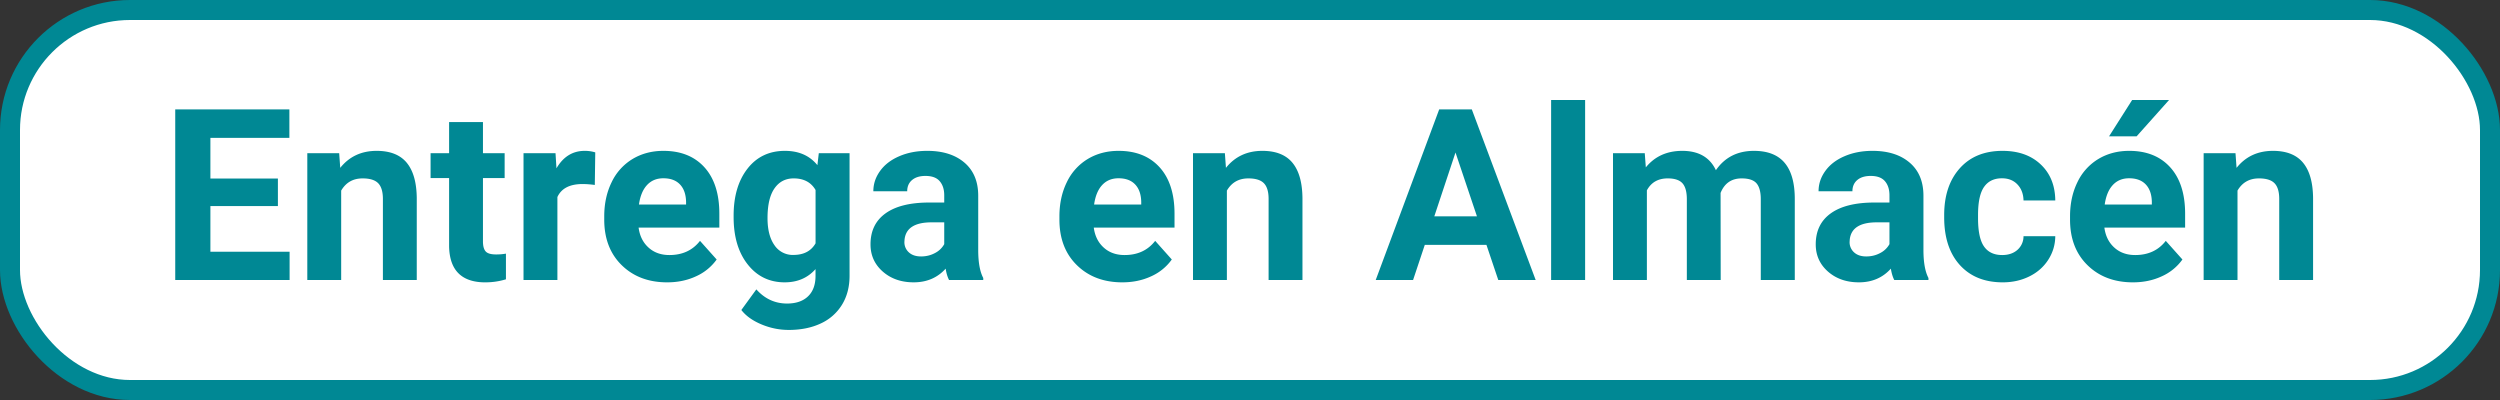 <svg width='125' height='20' viewBox='0 0 125 20' xmlns='http://www.w3.org/2000/svg'>
  <rect x="0" y="0" width="125" height="20" fill="#333333" stroke="none"/>
  <g fill='none' fill-rule='evenodd'>
    <rect stroke='#008894' fill='#FFF' x='.5' y='.5' width='124' height='19' rx='6' />
    <path
      d='M14.48 14v-1.412h-3.96v-2.285h3.375V8.926H10.52V6.893h3.949V5.469H8.762V14h5.718zm2.579 0V9.53c.238-.407.595-.61 1.072-.61.363 0 .623.081.78.243.155.162.234.423.234.782V14h1.693V9.904c-.008-.785-.176-1.375-.504-1.77-.328-.394-.828-.591-1.5-.591-.762 0-1.37.283-1.822.85l-.053-.733h-1.594V14h1.694zm7.212.117c.352 0 .694-.05 1.026-.152v-1.283a2.7 2.7 0 0 1-.498.04c-.254 0-.426-.05-.516-.152-.09-.101-.135-.27-.135-.504V8.902h1.084V7.66h-1.084V6.102h-1.693V7.66h-.926v1.242h.926v3.416c.024 1.2.629 1.8 1.816 1.8zM27.87 14V9.852c.2-.434.62-.65 1.26-.65a4.6 4.6 0 0 1 .61.046l.023-1.629a1.774 1.774 0 0 0-.528-.076c-.601 0-1.072.291-1.412.873l-.047-.756h-1.6V14h1.694zm5.49.117c.528 0 1.008-.1 1.442-.302a2.542 2.542 0 0 0 1.031-.84L35 12.043c-.367.473-.877.709-1.53.709-.421 0-.77-.125-1.045-.375-.276-.25-.44-.582-.495-.996h4.037v-.692c0-1.003-.25-1.779-.747-2.326-.498-.547-1.18-.82-2.048-.82-.578 0-1.093.136-1.544.407a2.71 2.71 0 0 0-1.046 1.16c-.246.502-.37 1.072-.37 1.708v.164c0 .95.293 1.71.877 2.28.584.57 1.34.855 2.27.855zm.944-3.89h-2.356c.059-.422.193-.747.402-.973.209-.227.481-.34.817-.34.36 0 .637.103.832.308.195.205.297.495.305.87v.135zm5.127 6.27c.613 0 1.148-.108 1.605-.323a2.427 2.427 0 0 0 1.064-.938c.252-.41.378-.892.378-1.447V7.66H40.94l-.07.598c-.387-.477-.928-.715-1.623-.715-.785 0-1.41.297-1.872.89-.463.594-.694 1.378-.694 2.35v.07c0 .985.235 1.775.706 2.37.47.596 1.087.894 1.848.894.637 0 1.15-.22 1.541-.662v.34c0 .441-.125.782-.375 1.022s-.6.36-1.048.36c-.602 0-1.114-.236-1.536-.708l-.75 1.031c.227.293.56.532 1.002.718.442.185.895.278 1.36.278zm.24-3.75a1.1 1.1 0 0 1-.95-.49c-.23-.326-.345-.777-.345-1.35 0-.66.116-1.157.349-1.489.232-.332.551-.498.958-.498.504 0 .869.193 1.095.58v2.666c-.222.387-.591.58-1.107.58zm6.012 1.37c.656 0 1.19-.228 1.6-.685.034.226.091.416.17.568h1.71v-.1c-.164-.308-.248-.763-.252-1.365V9.787c0-.71-.23-1.263-.688-1.655-.46-.393-1.08-.589-1.86-.589-.516 0-.981.089-1.395.267-.414.177-.735.422-.961.735-.227.312-.34.652-.34 1.02h1.693c0-.239.081-.426.244-.563.162-.137.385-.205.67-.205.325 0 .562.088.712.264.15.175.226.41.226.703v.363h-.78c-.94.004-1.66.185-2.159.545-.498.36-.747.875-.747 1.547 0 .547.204 1 .613 1.36.408.358.923.538 1.544.538zm.369-1.295c-.258 0-.461-.068-.61-.205a.678.678 0 0 1-.222-.521l.006-.1c.054-.586.505-.879 1.353-.879h.633v1.09a1.097 1.097 0 0 1-.469.448c-.21.112-.441.167-.691.167zm10.066 1.295c.528 0 1.008-.1 1.442-.302a2.542 2.542 0 0 0 1.03-.84l-.831-.932c-.367.473-.877.709-1.53.709-.421 0-.77-.125-1.045-.375-.276-.25-.44-.582-.495-.996h4.037v-.692c0-1.003-.25-1.779-.747-2.326-.499-.547-1.181-.82-2.048-.82-.578 0-1.093.136-1.544.407a2.71 2.71 0 0 0-1.046 1.16c-.246.502-.37 1.072-.37 1.708v.164c0 .95.293 1.71.877 2.28.584.57 1.34.855 2.27.855zm.944-3.89h-2.356c.059-.422.192-.747.401-.973.21-.227.482-.34.818-.34.36 0 .637.103.832.308.195.205.297.495.305.87v.135zM61.344 14V9.53c.238-.407.595-.61 1.072-.61.363 0 .623.081.78.243.156.162.234.423.234.782V14h1.693V9.904c-.008-.785-.176-1.375-.504-1.77-.328-.394-.828-.591-1.5-.591-.762 0-1.369.283-1.822.85l-.053-.733H59.65V14h1.694zm9.31 0 .586-1.758h3.082L74.914 14h1.87L73.59 5.469h-1.63L68.786 14h1.87zm3.194-3.182h-2.133l1.06-3.193 1.073 3.193zM79.256 14V5h-1.7v9h1.7zm3.088 0V9.518c.215-.399.562-.598 1.043-.598.347 0 .593.082.738.246.145.164.217.43.217.797V14h1.693l-.006-4.354c.196-.484.547-.726 1.055-.726.355 0 .603.083.744.249.14.166.211.429.211.788V14h1.7V9.951c0-.805-.169-1.407-.505-1.807-.336-.4-.847-.601-1.535-.601-.824 0-1.459.322-1.904.967-.305-.645-.865-.967-1.682-.967-.765 0-1.373.275-1.822.826l-.053-.709H80.65V14h1.694zm10.6.117c.656 0 1.189-.228 1.599-.685.035.226.092.416.17.568h1.71v-.1c-.163-.308-.247-.763-.251-1.365V9.787c0-.71-.23-1.263-.689-1.655-.459-.393-1.079-.589-1.86-.589-.516 0-.98.089-1.394.267-.415.177-.735.422-.961.735-.227.312-.34.652-.34 1.02h1.693c0-.239.081-.426.243-.563.162-.137.386-.205.671-.205.324 0 .562.088.712.264.15.175.226.41.226.703v.363h-.78c-.941.004-1.66.185-2.159.545-.498.36-.747.875-.747 1.547 0 .547.204 1 .612 1.36.409.358.923.538 1.544.538zm.368-1.295c-.257 0-.46-.068-.609-.205a.678.678 0 0 1-.223-.521l.006-.1c.055-.586.506-.879 1.354-.879h.633v1.09a1.097 1.097 0 0 1-.47.448c-.21.112-.44.167-.69.167zm6.827 1.295c.484 0 .926-.098 1.327-.296.4-.197.716-.474.946-.832.23-.357.348-.75.352-1.18h-1.588a.903.903 0 0 1-.305.685c-.195.172-.45.258-.762.258-.406 0-.709-.143-.908-.428-.199-.285-.299-.754-.299-1.406v-.176c0-.644.1-1.11.302-1.397.201-.287.5-.43.894-.43.32 0 .578.102.773.307.195.205.297.471.305.8h1.588c-.008-.75-.251-1.351-.73-1.802-.478-.451-1.114-.677-1.907-.677-.906 0-1.62.291-2.139.873-.52.582-.779 1.361-.779 2.338v.111c0 1.016.262 1.812.785 2.388.524.576 1.238.864 2.145.864zm6.691-7.3L108.453 5h-1.846l-1.154 1.816h1.377zm-.182 7.3c.528 0 1.008-.1 1.442-.302a2.542 2.542 0 0 0 1.031-.84l-.832-.932c-.367.473-.877.709-1.53.709-.421 0-.77-.125-1.045-.375-.276-.25-.44-.582-.495-.996h4.037v-.692c0-1.003-.25-1.779-.747-2.326-.498-.547-1.18-.82-2.048-.82-.578 0-1.093.136-1.544.407a2.71 2.71 0 0 0-1.046 1.16c-.246.502-.369 1.072-.369 1.708v.164c0 .95.292 1.71.876 2.28.584.57 1.34.855 2.27.855zm.944-3.89h-2.356c.059-.422.193-.747.402-.973.209-.227.481-.34.817-.34.36 0 .637.103.832.308.195.205.297.495.305.87v.135zM111.875 14V9.53c.238-.407.596-.61 1.072-.61.364 0 .623.081.78.243.156.162.234.423.234.782V14h1.693V9.904c-.008-.785-.175-1.375-.504-1.77-.328-.394-.828-.591-1.5-.591-.761 0-1.369.283-1.822.85l-.053-.733h-1.593V14h1.693z'
      fill='#008894' fill-rule='nonzero' />
  </g>
</svg>
